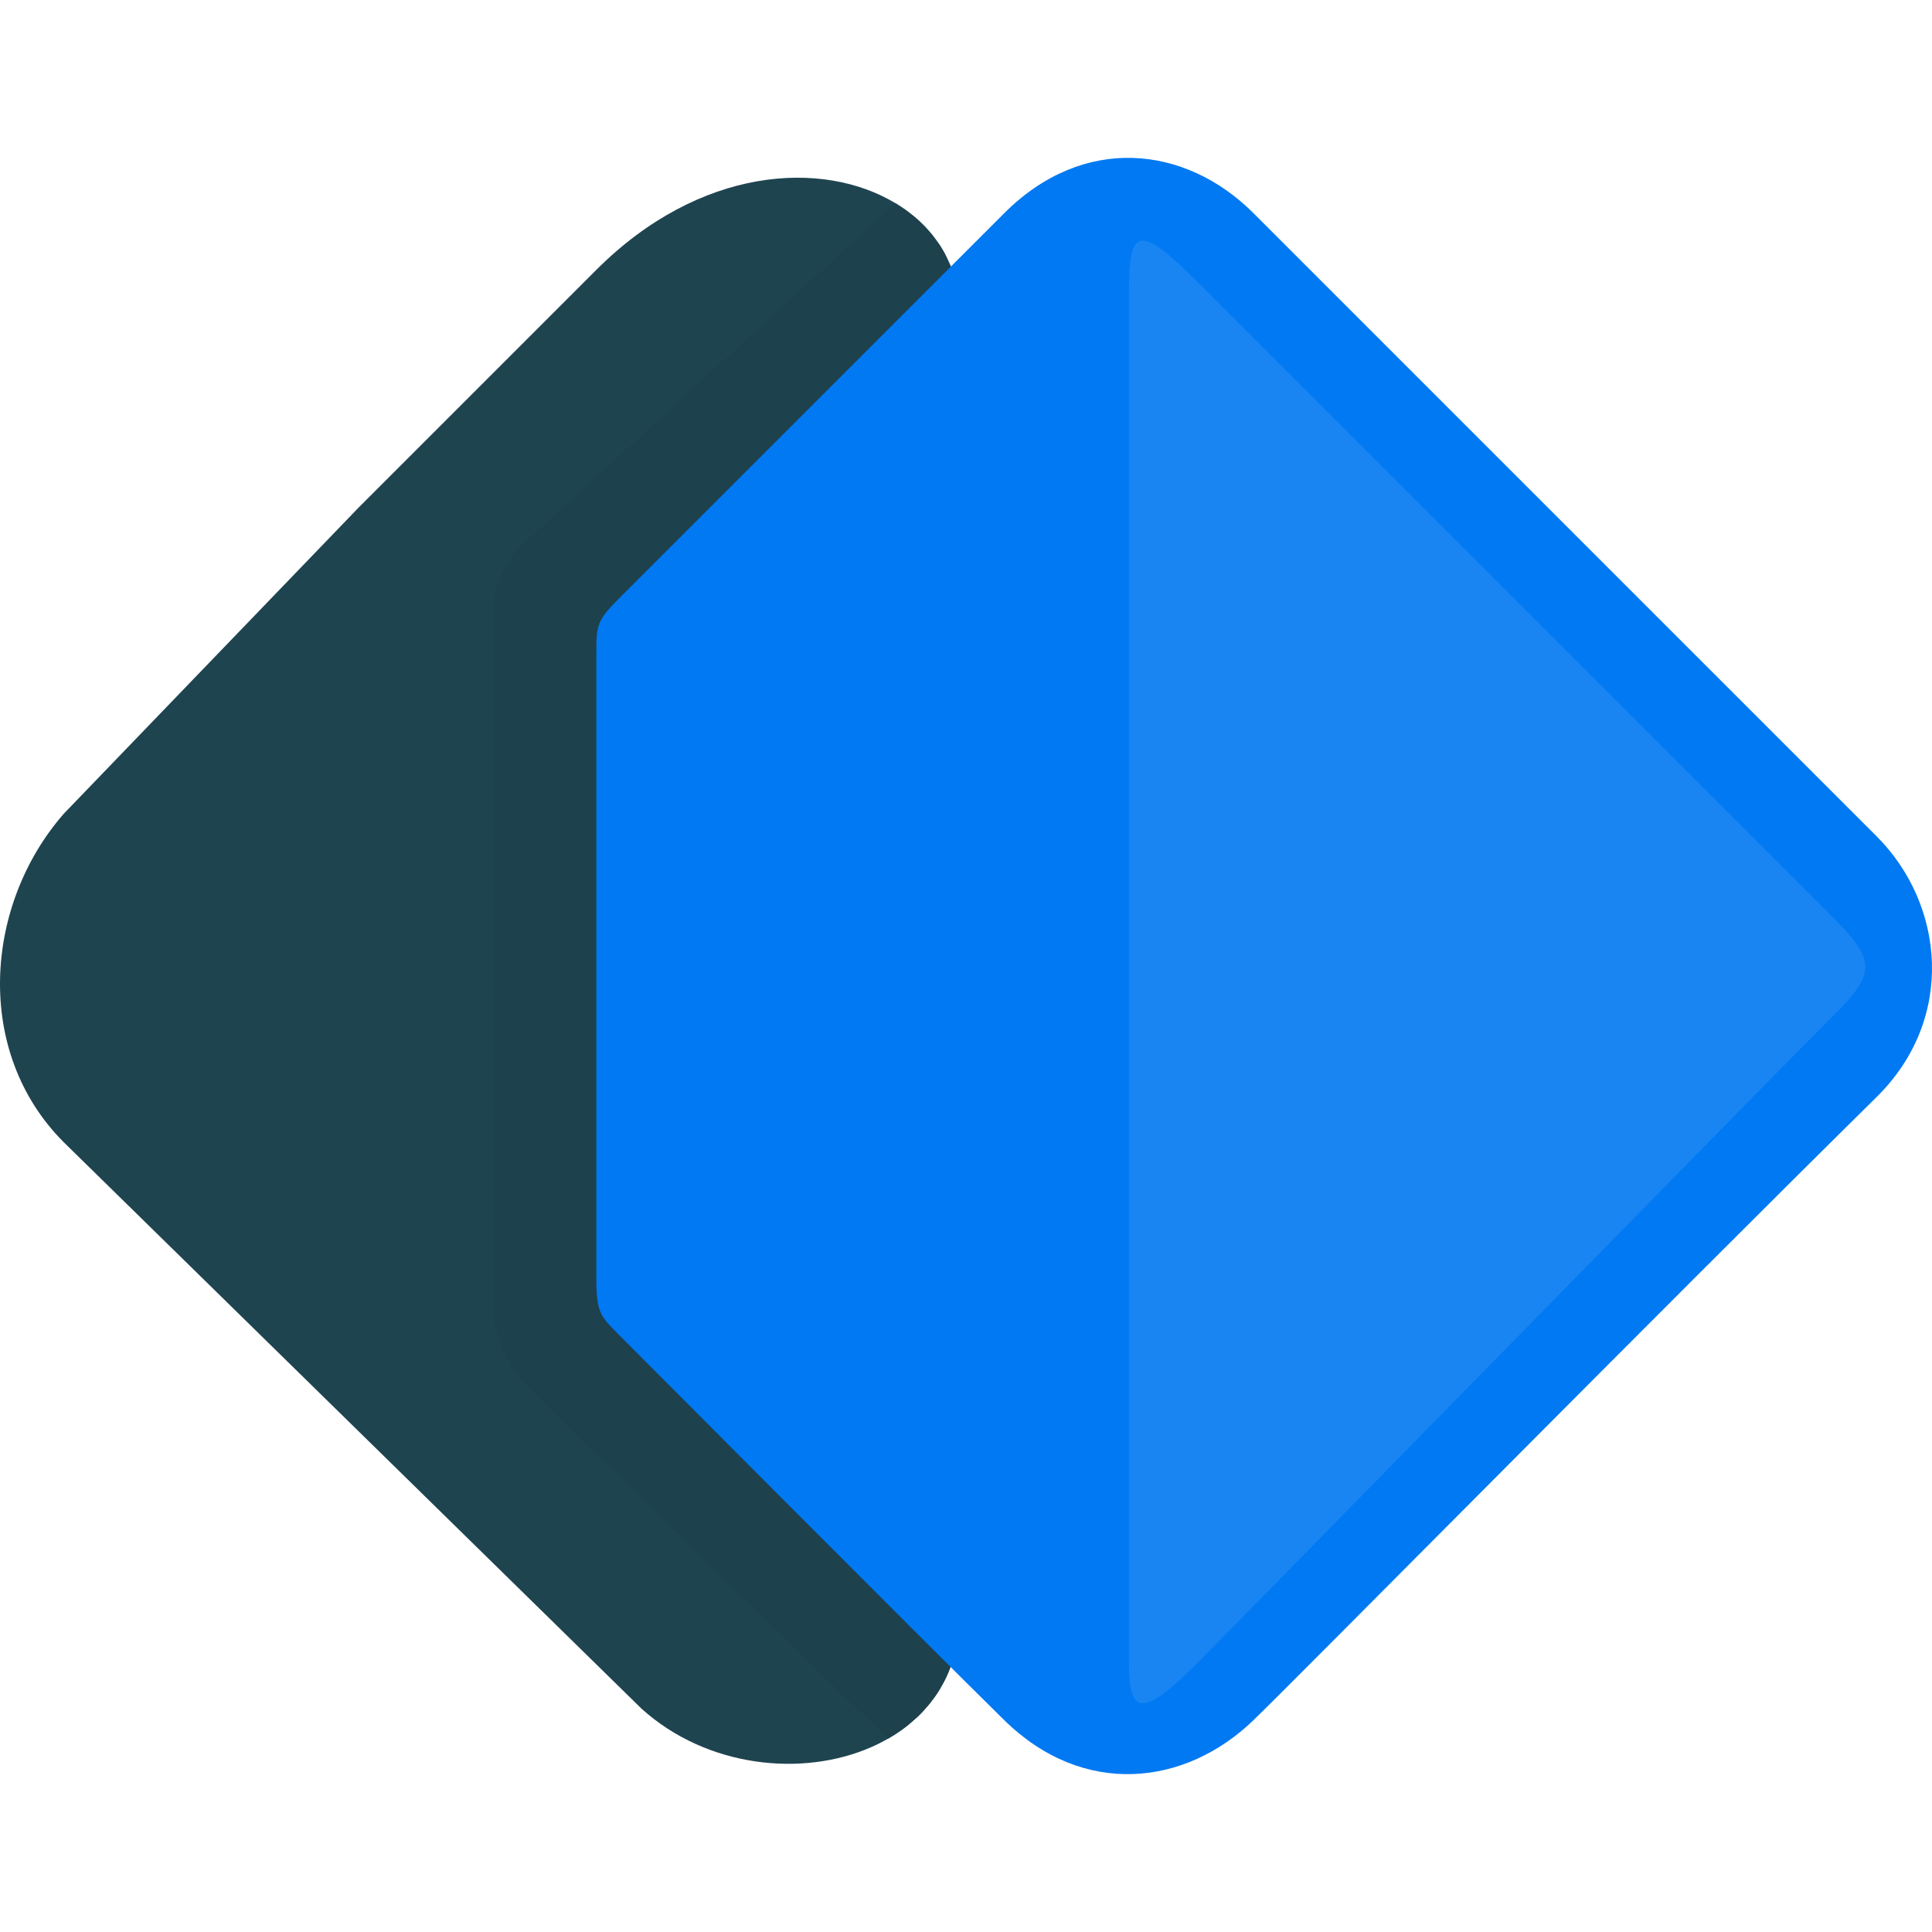 <svg width="275" height="275" viewBox="0 0 275 275" fill="none" xmlns="http://www.w3.org/2000/svg">
<path fill-rule="evenodd" clip-rule="evenodd" d="M133.145 241.408C132.887 241.78 132.616 242.141 132.332 242.492L133.145 241.408ZM127.47 28.931L128.849 29.835C128.405 29.519 127.945 29.217 127.47 28.931ZM128.849 29.835C129.3 30.157 129.735 30.493 130.152 30.844L128.849 29.835ZM132.645 33.362L131.6 32.19C131.967 32.568 132.315 32.959 132.645 33.362ZM132.645 33.362C133.044 33.85 133.415 34.355 133.757 34.878L132.645 33.362ZM135.315 37.874L134.527 36.178C134.821 36.727 135.084 37.293 135.315 37.874ZM136.288 41.448L135.914 39.678C136.07 40.256 136.195 40.846 136.288 41.448ZM136.296 233.245L136.46 231.518C136.428 232.106 136.373 232.682 136.296 233.245ZM135.819 235.625L136.079 234.52C136.002 234.894 135.916 235.263 135.819 235.625ZM134.979 238.08L135.428 236.908C135.291 237.306 135.141 237.697 134.979 238.08ZM133.757 240.468L134.417 239.285C134.211 239.689 133.99 240.083 133.757 240.468Z" fill="#1E4450"/>
<path d="M84.883 38.409L51.014 72.278L9.082 115.822C-2.207 128.724 -3.82 149.69 9.082 162.593L91.334 243.232C100.622 251.592 114.19 252.997 124.027 248.681C124.456 248.493 124.878 248.293 125.292 248.084L126.372 247.502C126.663 247.335 126.95 247.163 127.232 246.985L128.308 246.262C128.646 246.02 128.977 245.77 129.299 245.51L130.538 244.43C130.875 244.111 131.201 243.782 131.514 243.441L132.332 242.492L133.145 241.408C133.358 241.102 133.562 240.788 133.757 240.468L134.417 239.285C134.618 238.893 134.805 238.491 134.979 238.08L135.428 236.908C135.572 236.489 135.703 236.061 135.819 235.625L136.079 234.52C136.164 234.102 136.237 233.677 136.296 233.245L136.46 231.518C136.481 231.127 136.492 230.731 136.492 230.33V44.104C136.492 43.196 136.423 42.31 136.288 41.448L135.914 39.678C135.748 39.062 135.548 38.46 135.315 37.874L134.527 36.178C134.29 35.734 134.033 35.3 133.757 34.878L132.645 33.362L131.6 32.19C131.144 31.721 130.661 31.271 130.152 30.844L128.849 29.835L127.47 28.931C117.102 22.676 99.618 23.673 84.883 38.409Z" fill="#1E4450"/>
<path d="M136.492 230.33V44.104C136.492 43.196 136.423 42.31 136.288 41.448L135.914 39.678C135.748 39.062 135.548 38.46 135.315 37.874L134.527 36.178C134.29 35.734 134.033 35.3 133.757 34.878L132.645 33.362L131.6 32.19C131.144 31.721 130.661 31.271 130.152 30.844L128.849 29.835L127.47 28.931L74.527 77.381C71.298 80.607 70.207 83.605 70.207 87.815V185.565C70.207 190.4 72.481 194.75 75.178 197.446L126.372 247.502C126.663 247.335 126.95 247.163 127.232 246.985L128.308 246.262C128.646 246.02 128.977 245.77 129.299 245.51L130.538 244.43C130.875 244.111 131.201 243.782 131.514 243.441L132.332 242.492L133.145 241.408C133.358 241.102 133.562 240.788 133.757 240.468L134.417 239.285C134.618 238.893 134.805 238.491 134.979 238.08L135.428 236.908C135.572 236.489 135.703 236.061 135.819 235.625L136.079 234.52C136.164 234.102 136.237 233.677 136.296 233.245L136.46 231.518C136.481 231.127 136.492 230.731 136.492 230.33Z" fill="#1D414D"/>
<path d="M142.942 244.844C131.652 233.753 90.812 192.711 88.111 190.01L88.105 190.004C85.409 187.308 84.882 186.781 84.882 181.946V93.243C84.882 89.033 84.882 88.405 88.111 85.179C98.884 74.405 133.449 39.837 142.942 30.345C154.233 19.053 168.743 20.665 178.423 30.345C186.913 38.834 241.298 93.219 261.072 112.993L267.126 119.047C276.802 128.724 278.415 145.007 267.126 156.141C237.332 185.526 184.996 238.479 178.423 244.844C168.746 254.215 154.231 255.935 142.942 244.844Z" fill="#0179F2"/>
<path d="M171.132 40.794C162.229 31.891 160.682 31.957 160.682 41.634L160.682 59.528C160.682 107.279 160.682 232.295 160.682 236.78C160.682 244.397 162.878 244.261 170.359 236.78C177.84 229.299 254.223 151.205 260.674 144.852C267.126 138.499 267.126 136.788 260.674 130.337L171.132 40.794Z" fill="#1885F3"/>
</svg>
